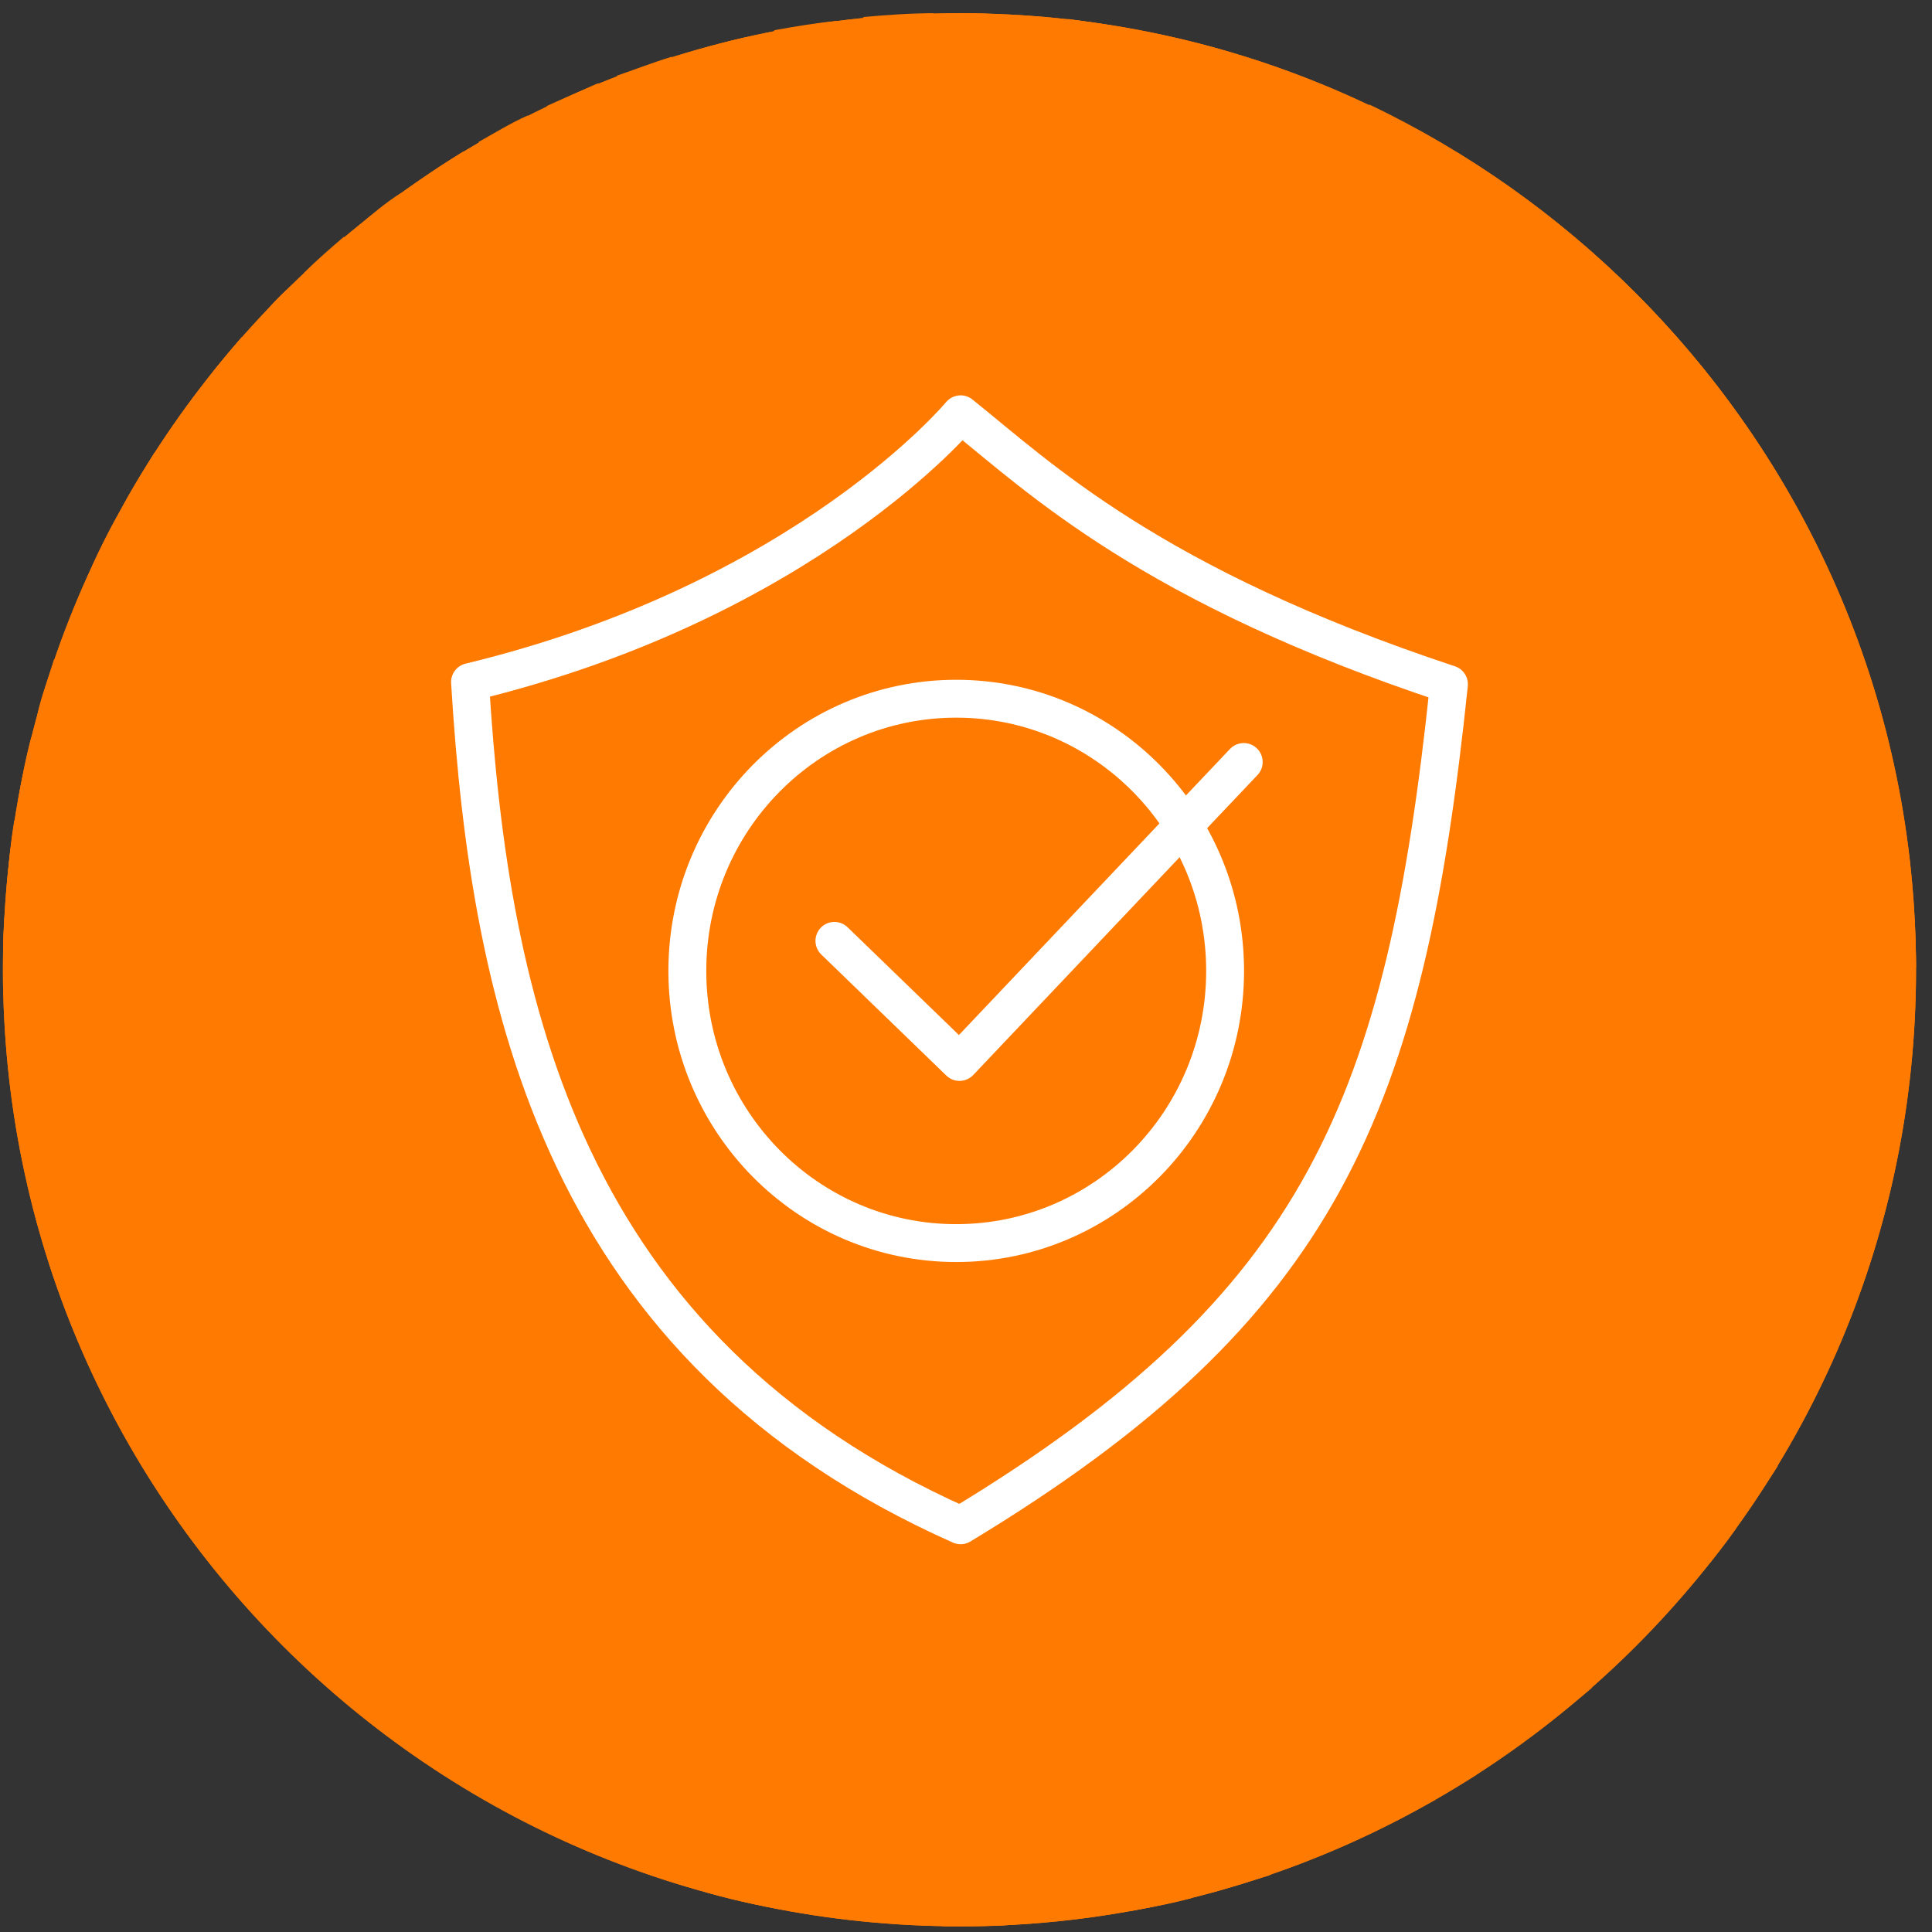 <svg width="102" height="102" viewBox="0 0 102 102" fill="none" xmlns="http://www.w3.org/2000/svg">
<rect x="0" y="0" width="102" height="102" fill="#333333" stroke="none"/>
<g clip-path="url(#clip0_15_2082)">
<g clip-path="url(#clip1_15_2082)">
<path d="M50.657 101.699C78.547 101.699 101.157 79.089 101.157 51.199C101.157 23.309 78.547 0.699 50.657 0.699C22.767 0.699 0.157 23.309 0.157 51.199C0.157 79.089 22.767 101.699 50.657 101.699Z" fill="#FF7A00"/>
<path d="M50.657 101.699C78.547 101.699 101.157 79.089 101.157 51.199C101.157 23.309 78.547 0.699 50.657 0.699C22.767 0.699 0.157 23.309 0.157 51.199C0.157 79.089 22.767 101.699 50.657 101.699Z" fill="#FF7A00"/>
<path d="M0.757 43.299C0.557 44.499 0.457 45.599 0.357 46.799L54.958 101.399C56.157 101.299 57.358 101.199 58.458 100.999L0.757 43.299ZM2.857 34.799C2.557 35.799 2.157 36.799 1.957 37.799L64.058 99.899L67.058 98.999L2.857 34.799ZM1.657 38.899C1.357 39.999 1.157 41.099 0.957 42.199L59.657 100.899C60.758 100.699 61.858 100.499 62.958 100.199L1.657 38.899ZM8.157 23.899C7.657 24.699 7.157 25.499 6.657 26.399L75.457 95.199C76.257 94.699 77.157 94.199 77.957 93.699L8.157 23.899ZM10.357 20.799C9.757 21.599 9.257 22.299 8.757 23.099L78.757 93.099C79.558 92.599 80.257 91.999 81.058 91.499L10.357 20.799ZM6.157 27.299C5.657 28.199 5.257 28.999 4.857 29.899L71.858 96.899C72.757 96.499 73.657 96.099 74.457 95.599L6.157 27.299ZM4.457 30.899C4.057 31.799 3.657 32.799 3.357 33.699L68.157 98.499C69.058 98.099 70.058 97.799 70.957 97.399L4.457 30.899ZM15.357 15.099C14.658 15.699 14.057 16.399 13.457 17.099L84.757 88.399C85.457 87.799 86.058 87.099 86.757 86.499L15.357 15.099ZM96.257 29.499C91.257 18.999 82.757 10.499 72.257 5.499L96.257 29.499ZM0.257 48.199C0.157 49.199 0.157 50.199 0.157 51.199V52.099L49.758 101.699H50.657C51.657 101.699 52.657 101.699 53.657 101.599L0.257 48.199ZM28.657 96.599C30.758 97.599 32.958 98.499 35.258 99.199L2.557 66.599C3.257 68.799 4.157 70.999 5.157 73.099L28.657 96.599ZM0.857 59.499C1.157 61.199 1.557 62.899 1.957 64.599L37.258 99.899C38.958 100.399 40.557 100.699 42.358 100.999L0.857 59.499ZM0.257 53.499C0.357 54.999 0.457 56.399 0.657 57.799L44.057 101.199C45.458 101.399 46.958 101.499 48.358 101.599L0.257 53.499ZM44.258 1.099C43.157 1.199 41.958 1.399 40.858 1.599L100.157 60.899C100.357 59.799 100.557 58.599 100.657 57.499L44.258 1.099ZM54.758 0.899C53.458 0.799 52.057 0.699 50.657 0.699L101.157 51.099C101.157 49.699 101.057 48.299 100.957 46.999L54.758 0.899ZM61.057 1.799C59.557 1.499 57.958 1.199 56.358 0.999L100.757 45.399C100.557 43.799 100.357 42.199 99.957 40.699L61.057 1.799ZM12.758 17.799C12.158 18.499 11.557 19.199 10.957 19.999L81.858 90.899C82.558 90.299 83.358 89.699 84.058 89.099L12.758 17.799ZM69.757 4.499C67.558 3.599 65.257 2.799 62.858 2.199L99.558 38.899C98.957 36.499 98.257 34.199 97.257 31.999L69.757 4.499ZM39.758 1.899C38.657 2.099 37.657 2.399 36.657 2.699L99.157 65.199C99.457 64.199 99.757 63.099 99.957 62.099L39.758 1.899ZM6.757 76.099C11.258 83.999 17.758 90.499 25.657 94.999L6.757 76.099ZM49.258 0.699C47.958 0.699 46.758 0.799 45.557 0.899L100.857 56.199C100.957 54.999 101.057 53.699 101.057 52.499L49.258 0.699ZM21.157 10.199C20.358 10.699 19.657 11.299 18.957 11.899L89.957 82.899C90.558 82.199 91.157 81.399 91.657 80.699L21.157 10.199ZM18.157 12.499C17.457 13.099 16.758 13.699 16.058 14.399L87.457 85.699C88.058 84.999 88.757 84.299 89.358 83.599L18.157 12.499ZM35.458 2.999C34.458 3.299 33.458 3.699 32.557 3.999L97.757 69.199C98.157 68.199 98.457 67.299 98.757 66.299L35.458 2.999ZM24.457 7.999C23.657 8.499 22.858 8.999 22.058 9.599L92.257 79.799C92.757 78.999 93.358 78.199 93.858 77.399L24.457 7.999ZM31.558 4.399L28.858 5.599L96.157 72.999L97.358 70.299L31.558 4.399ZM27.858 6.099C26.957 6.499 26.157 6.999 25.258 7.499L94.257 76.499C94.757 75.699 95.157 74.799 95.657 73.899L27.858 6.099Z" fill="#FF7A00"/>
</g>
</g>
<g clip-path="url(#clip2_15_2082)">
<g clip-path="url(#clip3_15_2082)">
<g clip-path="url(#clip4_15_2082)">
<path d="M50.715 21.873C50.715 21.873 42.545 31.727 24.815 36.009C25.859 53.136 29.741 71.201 50.715 80.527C69.835 68.972 74.181 58.297 76.498 36.126C60.738 30.906 54.887 25.216 50.715 21.873Z" stroke="white" stroke-width="2" stroke-miterlimit="10" stroke-linecap="round" stroke-linejoin="round"/>
<path d="M44.053 49.673L50.657 56.066L65.663 40.23" stroke="white" stroke-width="2" stroke-miterlimit="10" stroke-linecap="round" stroke-linejoin="round"/>
<path d="M50.483 65.629C58.324 65.629 64.68 59.195 64.68 51.259C64.68 43.322 58.324 36.889 50.483 36.889C42.644 36.889 36.288 43.322 36.288 51.259C36.288 59.195 42.644 65.629 50.483 65.629Z" stroke="white" stroke-width="2" stroke-miterlimit="10" stroke-linecap="round" stroke-linejoin="round"/>
</g>
</g>
</g>
<defs>
<clipPath id="clip0_15_2082">
<rect width="101" height="101" fill="white" transform="translate(0.157 0.699)"/>
</clipPath>
<clipPath id="clip1_15_2082">
<rect width="101" height="101" fill="white" transform="translate(0.157 0.699)"/>
</clipPath>
<clipPath id="clip2_15_2082">
<rect width="54" height="61" fill="white" transform="translate(23.657 20.699)"/>
</clipPath>
<clipPath id="clip3_15_2082">
<rect width="54" height="61" fill="white" transform="translate(23.657 20.699)"/>
</clipPath>
<clipPath id="clip4_15_2082">
<rect width="54" height="61" fill="white" transform="translate(23.657 20.699)"/>
</clipPath>
</defs>
</svg>
